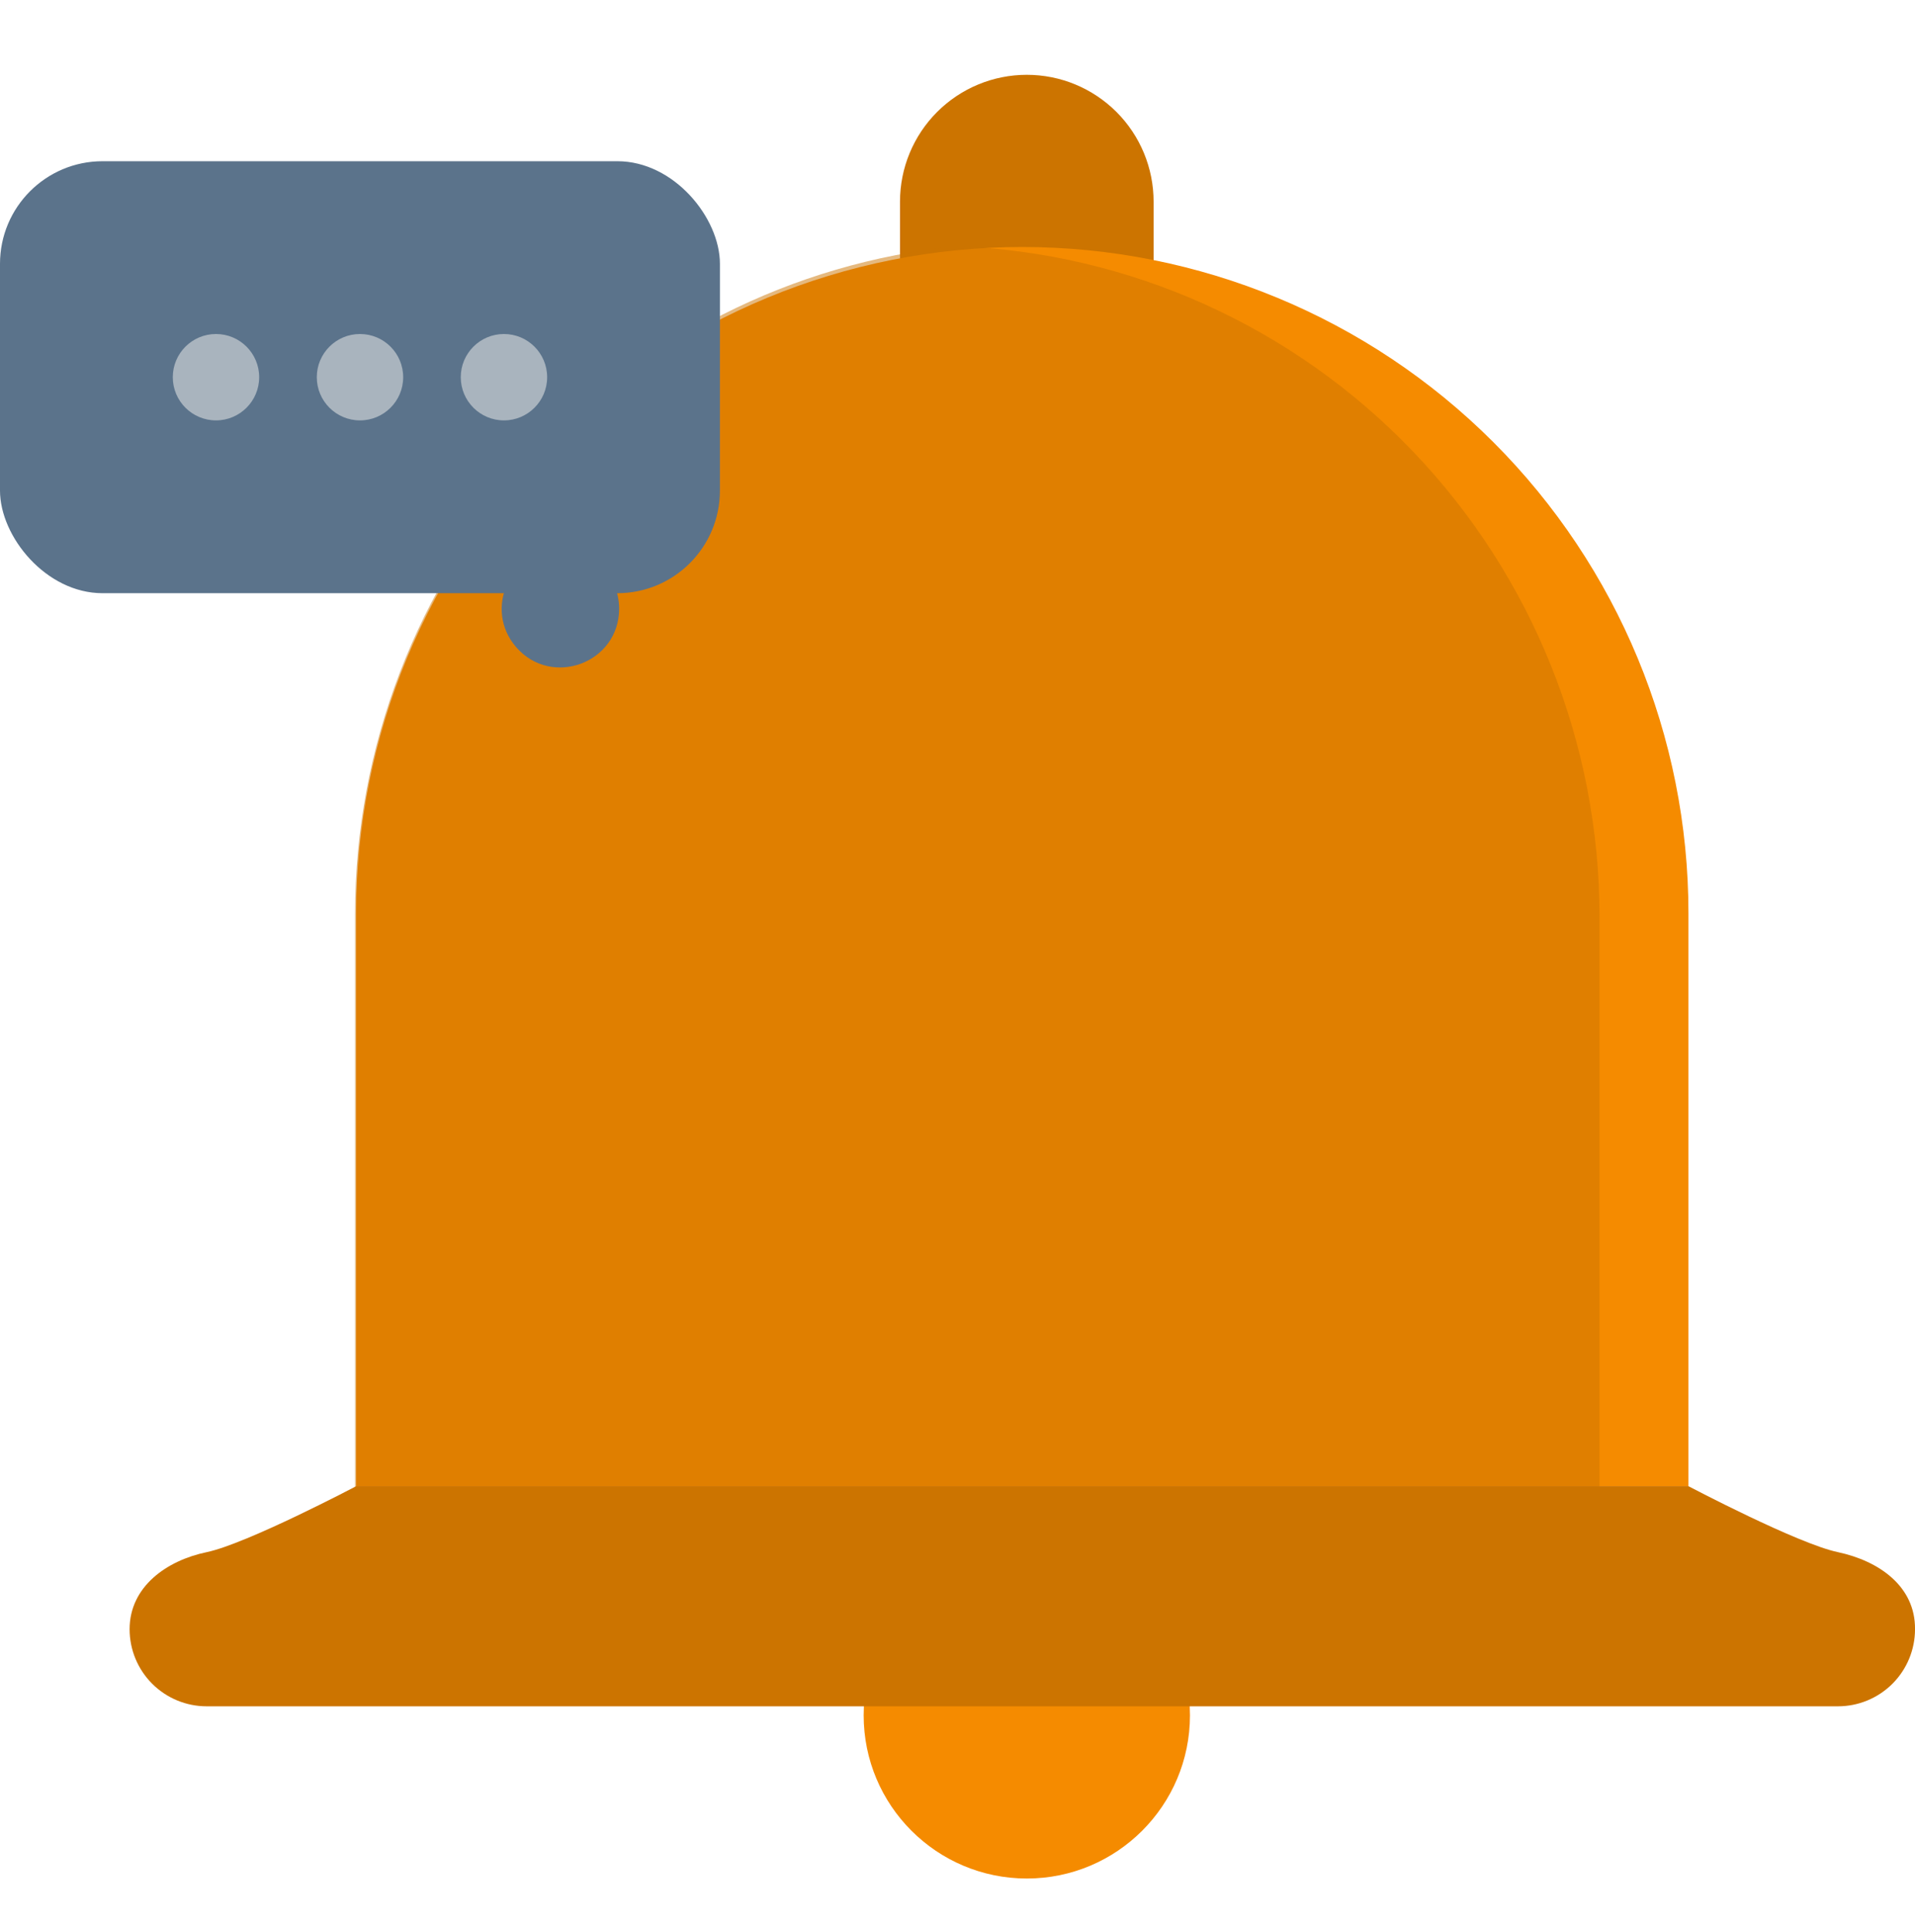<svg width="112" height="113" viewBox="0 0 112 113" fill="none" xmlns="http://www.w3.org/2000/svg">
<path d="M60.053 4.375C58.086 4.375 56.2 5.156 54.809 6.547C53.418 7.938 52.637 9.825 52.637 11.792V22.076H67.469V11.8C67.47 10.825 67.279 9.86 66.907 8.959C66.535 8.058 65.989 7.24 65.3 6.55C64.611 5.861 63.793 5.314 62.893 4.94C61.993 4.567 61.028 4.375 60.053 4.375Z" fill="#CC7400"/>
<path d="M98.75 53.408V86.915H20.83V53.408C20.83 43.074 24.935 33.164 32.241 25.857C39.548 18.55 49.457 14.445 59.79 14.445C70.123 14.445 80.033 18.55 87.339 25.857C94.645 33.164 98.75 43.074 98.75 53.408Z" fill="#F58B00"/>
<path d="M60.054 109.858C65.324 109.858 69.596 105.585 69.596 100.315C69.596 95.044 65.324 90.772 60.054 90.772C54.784 90.772 50.512 95.044 50.512 100.315C50.512 105.585 54.784 109.858 60.054 109.858Z" fill="#F58B00"/>
<path d="M107.493 90.772C105.153 90.286 98.751 86.915 98.751 86.915H20.831C20.831 86.915 14.428 90.286 12.088 90.772C9.747 91.258 7.58 92.791 7.58 95.28C7.58 96.475 8.055 97.622 8.9 98.467C9.746 99.312 10.892 99.787 12.088 99.787H107.493C108.689 99.787 109.835 99.312 110.681 98.467C111.526 97.622 112.001 96.475 112.001 95.28C112.026 92.791 109.924 91.291 107.493 90.772Z" fill="#CC7400"/>
<path opacity="0.5" d="M55.968 14.396C46.332 15.357 37.395 19.882 30.89 27.093C24.386 34.303 20.778 43.685 20.766 53.419V87.179H93.549V53.61C93.547 43.457 89.631 33.699 82.623 26.386C75.616 19.074 66.061 14.776 55.968 14.396Z" fill="#CC7400"/>
<rect y="9.428" width="42.105" height="25.263" rx="6" fill="#5B738B"/>
<path d="M30.186 37.844C28.26 35.621 29.838 32.164 32.779 32.164C34.675 32.164 36.211 33.701 36.211 35.596C36.211 38.773 32.266 40.245 30.186 37.844Z" fill="#5B738B"/>
<ellipse cx="12.632" cy="22.059" rx="2.526" ry="2.526" fill="#A9B4BE"/>
<ellipse cx="29.474" cy="22.059" rx="2.526" ry="2.526" fill="#A9B4BE"/>
<ellipse cx="21.054" cy="22.059" rx="2.526" ry="2.526" fill="#A9B4BE"/>
</svg>
